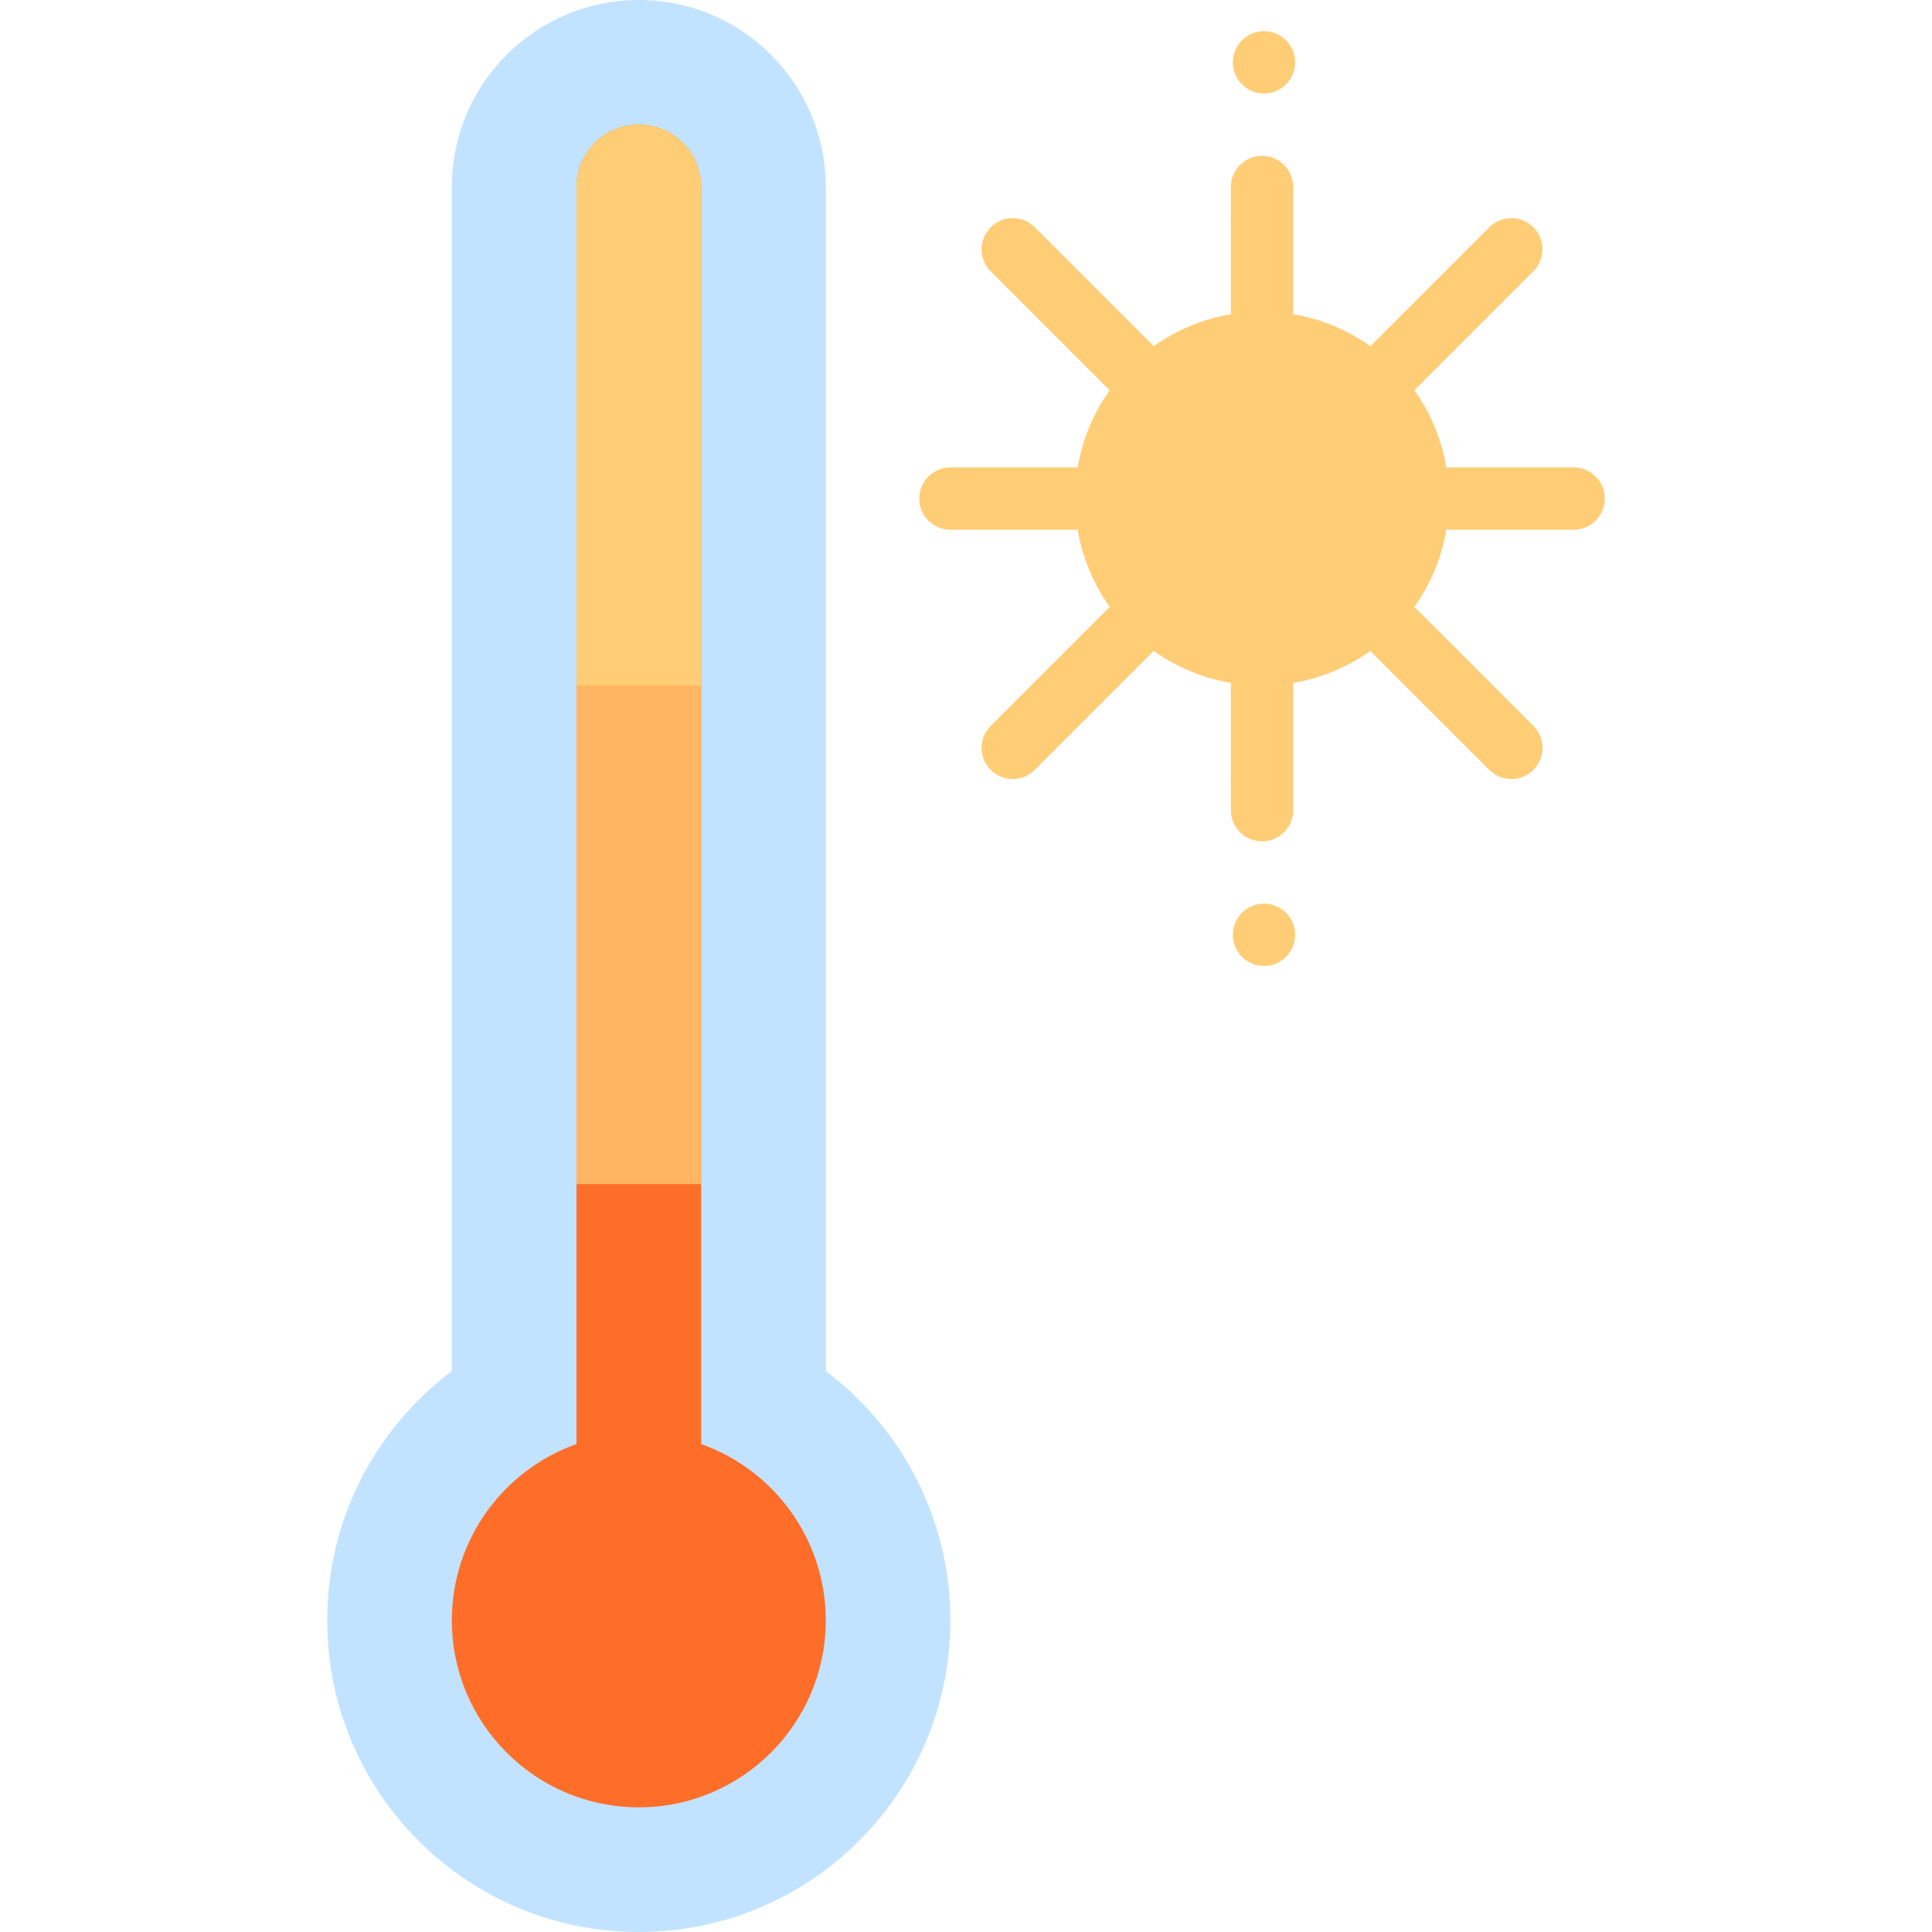<svg id="Layer_1" enable-background="new 0 0 496 496" height="512" viewBox="0 0 496 496" width="512" xmlns="http://www.w3.org/2000/svg"><path d="m116 351.99c-19.43 14.6-32 37.84-32 64.01 0 44.18 35.82 80 80 80s80-35.82 80-80c0-26.17-12.57-49.41-32-64.01v-303.99c0-26.51-21.49-48-48-48s-48 21.49-48 48z" fill="#c2e3ff"/><path d="m180 370.73v-322.73c0-8.84-7.16-16-16-16s-16 7.16-16 16v322.73c-18.64 6.59-32 24.369-32 45.27 0 26.51 21.49 48 48 48s48-21.49 48-48c0-20.9-13.36-38.68-32-45.27z" fill="#ff6e29"/><path d="m180 304v-256c0-8.84-7.16-16-16-16s-16 7.16-16 16v256z" fill="#ffb562"/><g fill="#ffcd76"><path d="m180 176v-128c0-8.84-7.16-16-16-16s-16 7.16-16 16v128z"/><path d="m404 120c-34.585 0-32.034-.017-32.67.033-1.223-7.315-4.1-14.066-8.234-19.863.476-.402-1.609 1.657 30.561-30.513 3.125-3.124 3.125-8.189 0-11.314-3.123-3.121-8.188-3.123-11.313 0-32.217 32.216-30.113 30.085-30.513 30.561-5.797-4.135-12.548-7.012-19.864-8.234.051-.622.033 1.893.033-32.67 0-4.418-3.582-8-8-8s-8 3.582-8 8c0 34.55-.018 32.048.034 32.67-7.316 1.223-14.067 4.1-19.864 8.234-.401-.477 1.708 1.659-30.513-30.561-3.124-3.123-8.189-3.123-11.313 0-3.125 3.125-3.125 8.19 0 11.314 32.236 32.235 30.079 30.106 30.561 30.513-4.135 5.797-7.012 12.548-8.234 19.863-.605-.048 2.166-.033-32.671-.033-4.419 0-8 3.582-8 8s3.581 8 8 8c34.585 0 32.034.017 32.67-.033 1.223 7.315 4.1 14.066 8.234 19.864-.472.397 1.617-1.666-30.561 30.512-3.125 3.124-3.125 8.189 0 11.314 3.125 3.124 8.189 3.123 11.313 0 32.217-32.216 30.113-30.085 30.513-30.561 5.797 4.135 12.548 7.012 19.864 8.234-.051.622-.033-1.893-.033 32.67 0 4.418 3.582 8 8 8s8-3.582 8-8c0-34.55.018-32.048-.034-32.67 7.316-1.223 14.067-4.1 19.864-8.234.401.477-1.708-1.659 30.513 30.561 3.125 3.124 8.189 3.123 11.313 0 3.125-3.125 3.125-8.19 0-11.314-32.236-32.235-30.079-30.106-30.561-30.513 4.135-5.797 7.012-12.548 8.234-19.863.604.048-2.167.033 32.67.033 4.418 0 8-3.582 8-8s-3.581-8-7.999-8z"/><path d="m324.5 24c-4.418 0-8-3.577-8-8 0-4.491 3.656-8 8-8 4.349 0 8 3.516 8 8 0 4.416-3.578 8-8 8z"/><path d="m324.5 248c-4.418 0-8-3.58-8-8 0-4.418 3.577-8 8-8 4.415 0 8 3.575 8 8 0 4.418-3.582 8-8 8z"/></g></svg>